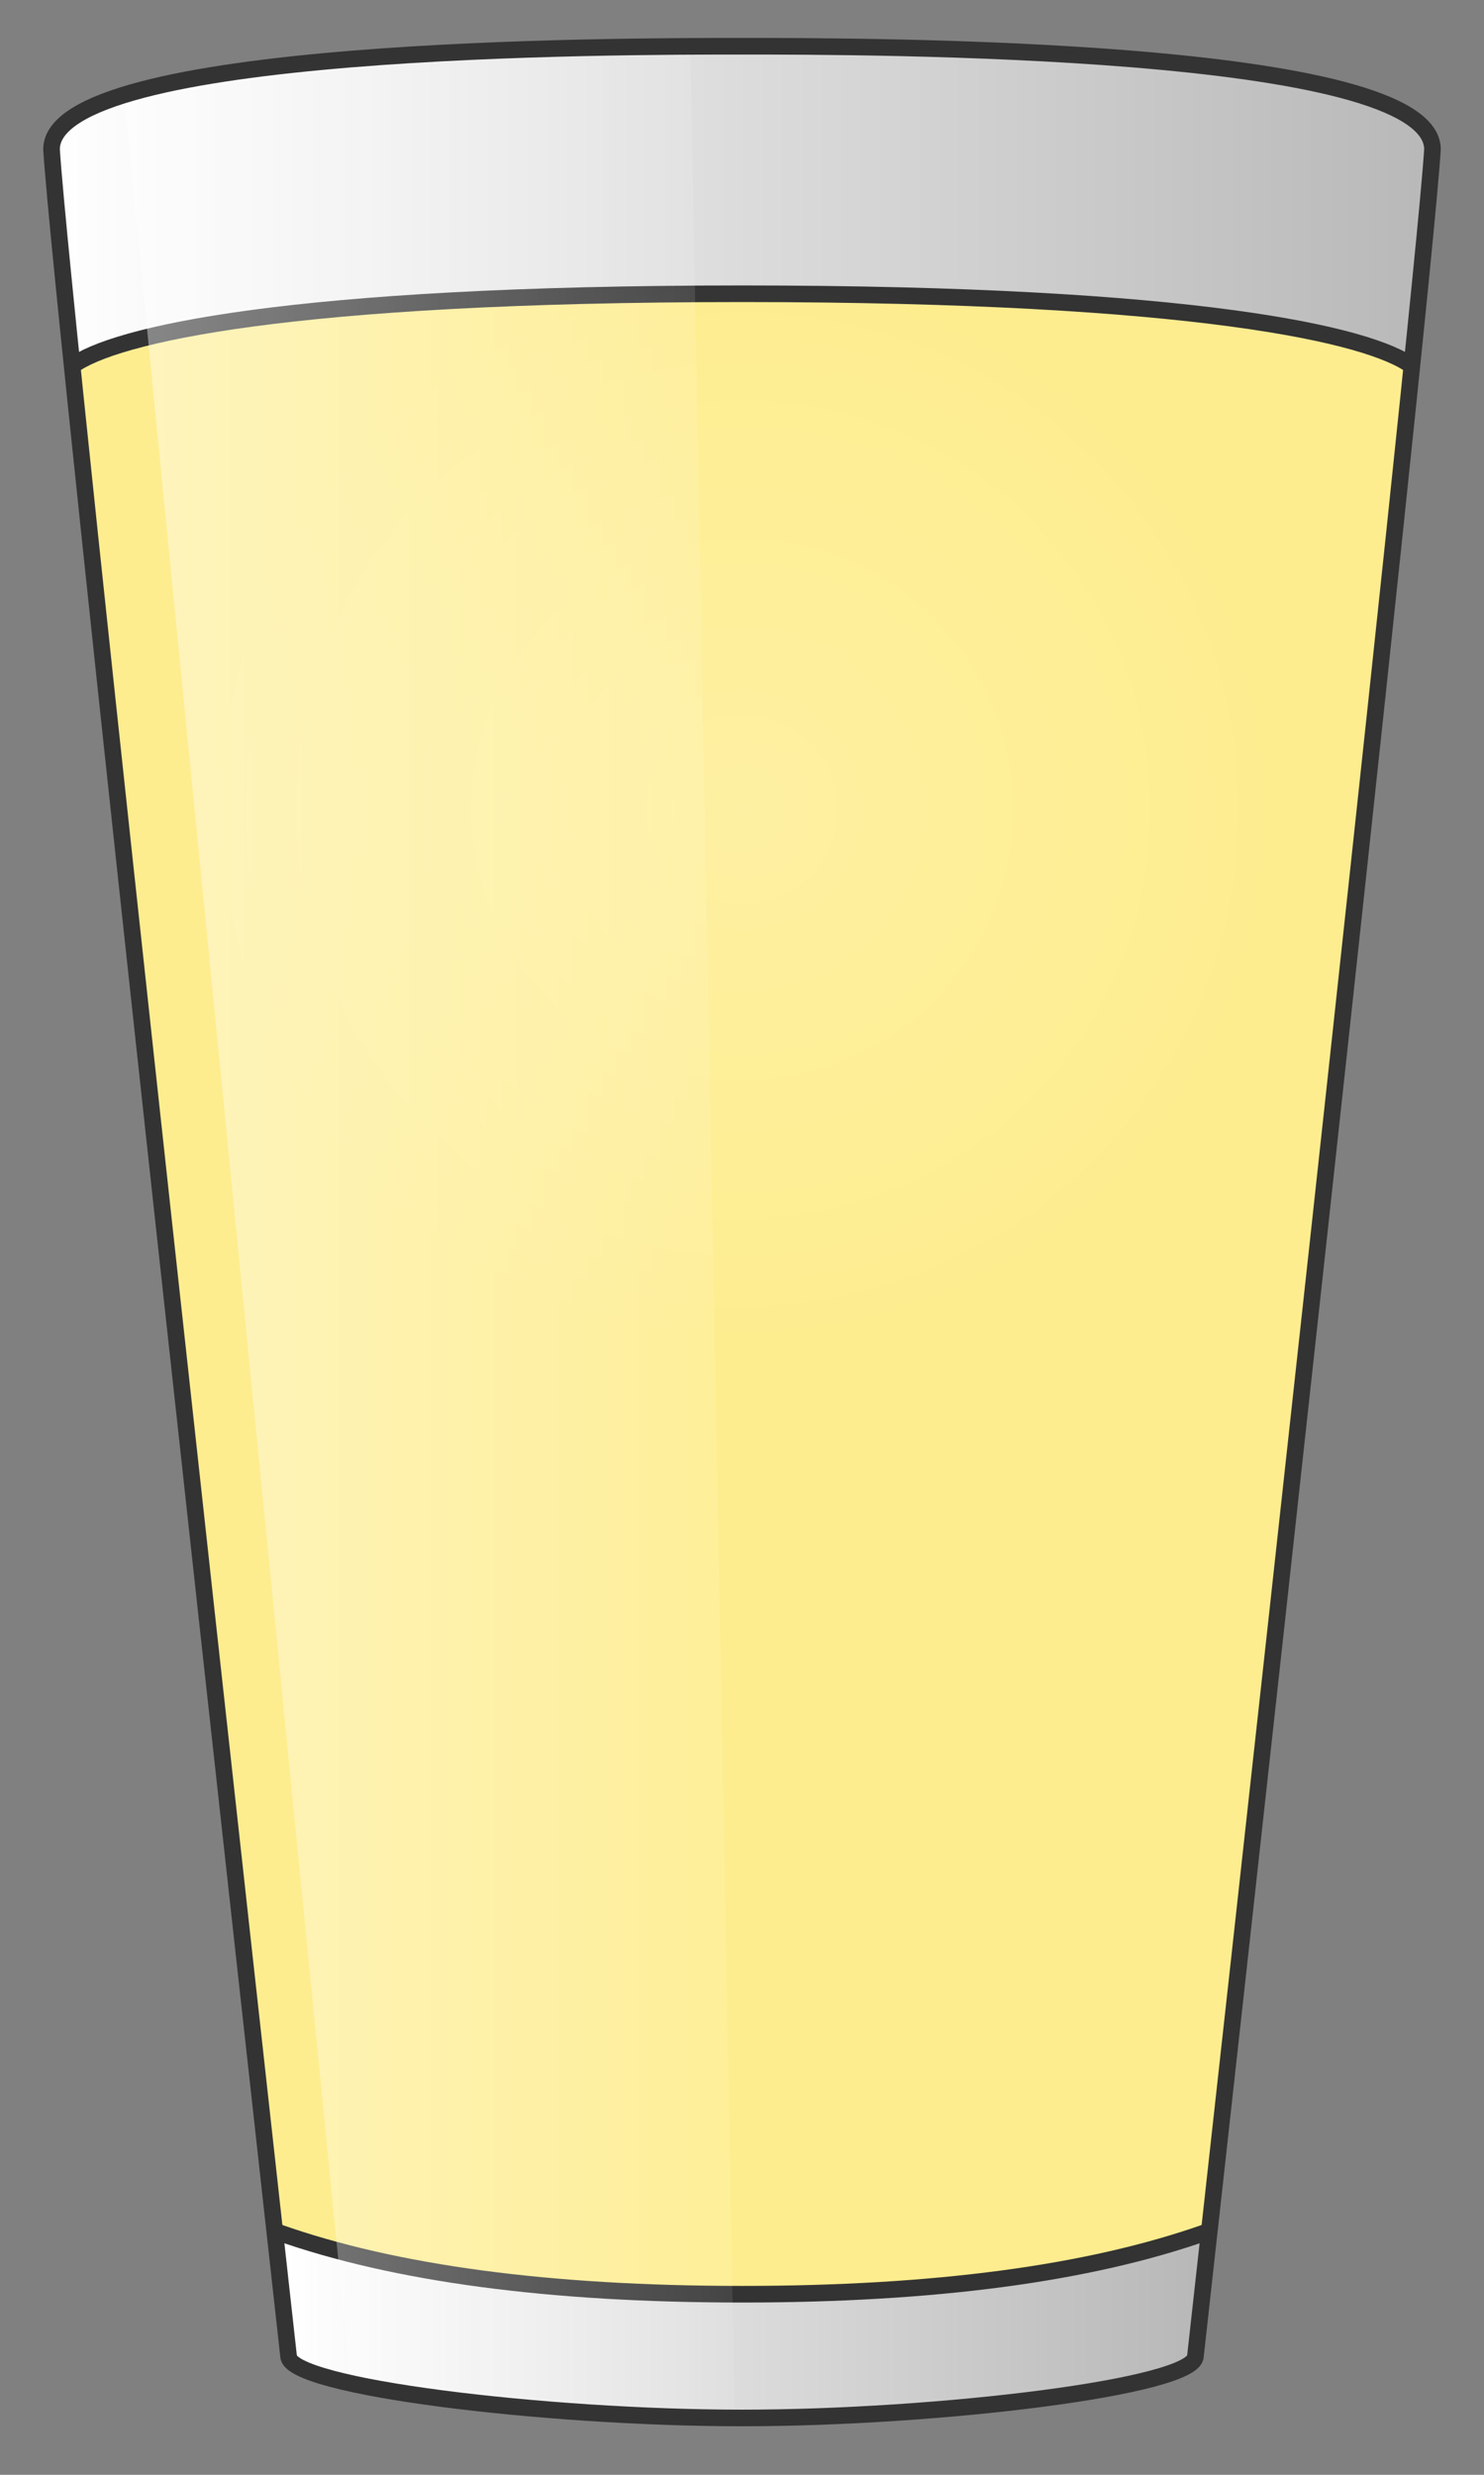 <?xml version="1.0" encoding="UTF-8"?>
<svg width="36px" height="60px" viewBox="0 0 36 60" version="1.1" xmlns="http://www.w3.org/2000/svg" xmlns:xlink="http://www.w3.org/1999/xlink">
    <rect x="0" y="0" width="36" height="60" fill="#808080" stroke="none"/>
    <title>Artboard</title>
    <defs>
        <linearGradient x1="0.734%" y1="47.972%" x2="98.939%" y2="47.972%" id="linearGradient-1">
            <stop stop-color="#FFFFFF" offset="0%"></stop>
            <stop stop-color="#B8B8B8" offset="100%"></stop>
        </linearGradient>
        <linearGradient x1="7.47512086e-08%" y1="50%" x2="100%" y2="50%" id="linearGradient-2">
            <stop stop-color="#FFFFFF" offset="0%"></stop>
            <stop stop-color="#B8B8B8" offset="100%"></stop>
        </linearGradient>
        <radialGradient cx="50%" cy="50%" fx="50%" fy="50%" r="50%" gradientTransform="translate(0.5, 0.5), scale(1, 0.765), translate(-0.5, -0.5)" id="radialGradient-3">
            <stop stop-color="#FFFFFF" stop-opacity="0.169" offset="0%"></stop>
            <stop stop-color="#FFFFFF" stop-opacity="0" offset="100%"></stop>
        </radialGradient>
        <linearGradient x1="-4.08045334e-06%" y1="50%" x2="100%" y2="50%" id="linearGradient-4">
            <stop stop-color="#FFFFFF" stop-opacity="0.42" offset="0%"></stop>
            <stop stop-color="#FFFFFF" stop-opacity="0.087" offset="100%"></stop>
        </linearGradient>
    </defs>
    <g id="Artboard" stroke="none" stroke-width="1" fill="none" fill-rule="evenodd">
        <g id="EBC-Farbe" transform="translate(1.25, 1)">
            <polygon id="EBC" fill="#feed8f" fill-rule="nonzero" points="5.5 54.871 0.25 5.621 33.25 5.621 28 54.871"></polygon>
            <g id="glass" transform="translate(0.015, 0.121)" fill-rule="nonzero">
                <path d="M27.985,53 C24.412,54 20.662,54.5 16.735,54.5 C12.911,54.5 9.161,54 5.485,53 L5.735,56.25 C8.961,57.083 12.628,57.5 16.735,57.5 C20.843,57.5 24.509,57.083 27.735,56.25 L27.985,53 Z" id="bottom" fill="url(#linearGradient-1)"></path>
                <path d="M0,2.175 C-0.01,3.058 0.152,4.917 0.485,7.75 C2.152,6.583 7.569,6 16.735,6 C25.902,6 31.319,6.583 32.985,7.75 C33.319,4.917 33.502,3.047 33.535,2.14 C31.834,0.779 25.929,-8.8817842e-16 16.735,-8.8817842e-16 C7.479,-8.8817842e-16 1.735,0.75 0,2.175 Z" id="top" fill="url(#linearGradient-2)"></path>
            </g>
            <g id="separator" transform="translate(0.5, 6.122)" stroke="#333333" stroke-width="0.403">
                <path d="M5,47 C7.833,48 11.583,48.5 16.25,48.5 C20.917,48.5 24.667,48 27.5,47" id="bottom"></path>
                <path d="M0,1.75 C1,1 5.25,0 16.25,0 C27.25,0 31.5,1 32.5,1.75" id="top"></path>
            </g>
            <g id="glare" transform="translate(1.75, 0)" fill-rule="nonzero">
                <path d="M15,35.621 C7.82,35.621 2,28.01 2,18.621 C2,9.233 7.82,1.621 15,1.621 C22.18,1.621 28,9.233 28,18.621 C28,28.01 22.18,35.621 15,35.621 Z" id="diffuse" fill="url(#radialGradient-3)"></path>
                <path d="M13.744,0 C8.216,0.058 2.731,0.633 0,1.25 L5.5,56.75 C7.477,57.182 11.097,57.672 14.826,57.682 L13.744,0 Z" id="sharp" fill="url(#linearGradient-4)"></path>
            </g>
            <path d="M0,2.621 C0,0.121 13.75,0.121 16.75,0.121 C19.75,0.121 33.5,0.121 33.5,2.621 C33.25,6.621 28.25,51.621 27.75,56.121 C27.75,56.867 21.5,57.622 16.75,57.622 C12,57.622 5.75,56.871 5.75,56.121 C5.25,51.621 0.25,6.621 0,2.621 Z" id="Outline" stroke="#333333" stroke-width="0.403"></path>
        </g>
    </g>
</svg>